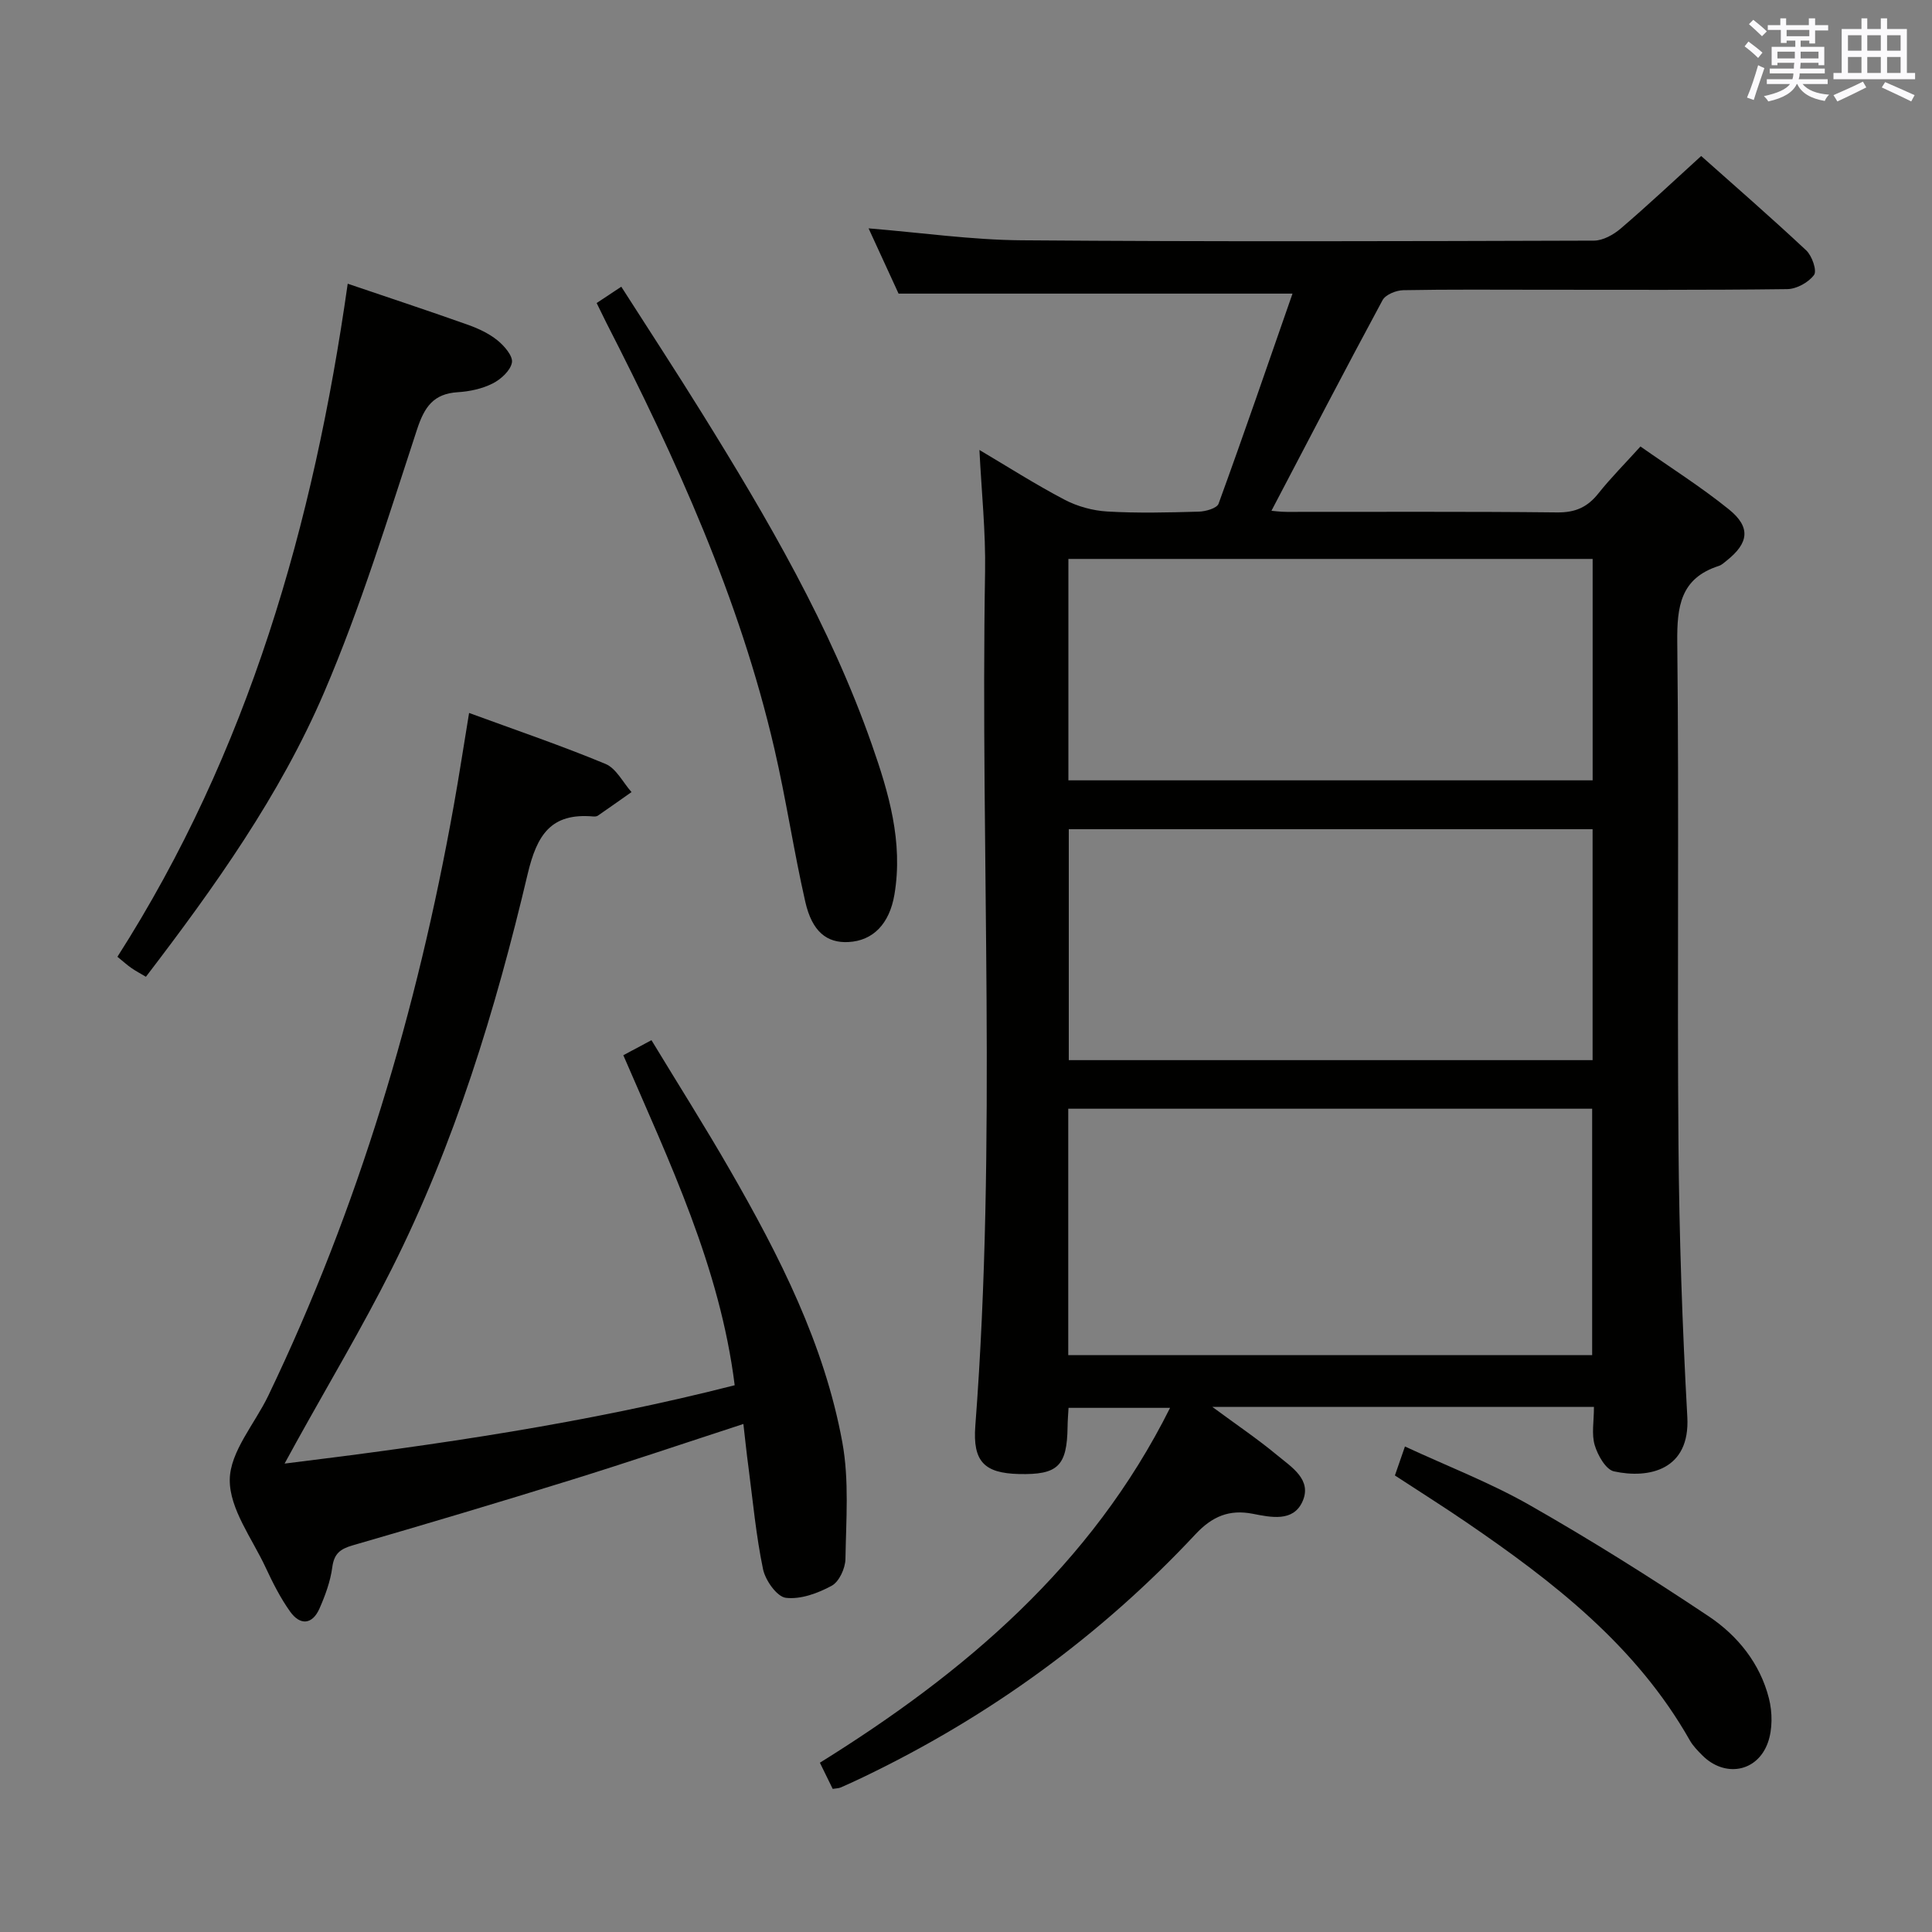 <svg enable-background="new 0 0 400 400" viewBox="0 0 400 400" xmlns="http://www.w3.org/2000/svg"><rect x="0" y="0" width="400" height="400" fill="#808080" stroke="none"/><g fill="#010100"><path d="m330.01 291.29c-26.34 0-52.07 0-79 0 5.07 3.74 9.4 6.66 13.41 9.99 2.97 2.47 7.33 5.09 5.21 9.67-1.93 4.18-6.48 3.2-10.27 2.46-4.83-.94-8.37.52-11.83 4.22-19.64 21.02-42.56 37.66-68.48 50.15-1.64.79-3.3 1.56-4.97 2.29-.44.19-.97.18-1.68.3-.78-1.59-1.57-3.22-2.65-5.42 29.87-18.57 56.19-40.81 72.5-73.47-7.08 0-13.89 0-21.02 0-.07 1.35-.19 2.63-.2 3.92-.11 8.14-2.01 9.98-10.11 9.78-7.09-.18-9.56-2.56-8.99-9.98 4.5-58.9 1.03-117.89 2.02-176.83.14-8.28-.74-16.57-1.17-25.21 5.76 3.41 11.55 7.11 17.61 10.29 2.66 1.4 5.84 2.27 8.83 2.45 6.31.37 12.66.21 18.99.03 1.42-.04 3.74-.7 4.08-1.64 5.27-14.47 10.27-29.04 15.31-43.5-27.49 0-54.09 0-81.56 0-1.74-3.78-3.92-8.53-6.21-13.51 10.91.89 21.3 2.39 31.7 2.47 39.49.31 78.99.19 118.48.07 1.87-.01 4.04-1.22 5.54-2.5 5.54-4.74 10.86-9.74 16.66-15.02 6.73 5.99 14.37 12.63 21.75 19.54 1.2 1.12 2.26 4.2 1.62 5.08-1.13 1.55-3.62 2.92-5.56 2.94-17 .22-33.99.13-50.99.13-9.5 0-19-.09-28.49.09-1.48.03-3.68.91-4.3 2.07-7.79 14.44-15.35 29-23 43.6.42.03 1.8.23 3.17.23 18.66.02 37.33-.1 55.99.11 3.74.04 6.25-1.07 8.51-3.91 2.58-3.24 5.52-6.19 8.73-9.74 6.23 4.38 12.54 8.36 18.31 13.02 4.57 3.69 4.13 6.96-.45 10.6-.52.41-1.04.92-1.65 1.11-7.93 2.56-8.67 8.38-8.59 15.83.38 34.66-.03 69.33.25 103.99.15 18.8.79 37.6 1.83 56.37.61 10.99-7.94 12.85-15.19 11.27-1.68-.37-3.35-3.32-3.97-5.39-.7-2.29-.17-4.94-.17-7.95zm-108.84-10.73h108.47c0-17.25 0-34.13 0-51.01-36.36 0-72.37 0-108.47 0zm.11-108.88v47.81h108.45c0-16.07 0-31.81 0-47.81-36.17 0-72.07 0-108.45 0zm-.08-10.12h108.54c0-15.46 0-30.53 0-45.84-36.29 0-72.31 0-108.54 0z"/><path d="m153.91 294.82c-12.34 4.02-23.94 7.95-35.64 11.58-15.05 4.67-30.15 9.18-45.29 13.56-2.61.76-3.82 1.75-4.19 4.56-.39 2.91-1.45 5.79-2.64 8.5-1.49 3.38-4.01 3.54-6.07.66-2.01-2.81-3.6-5.97-5.07-9.12-2.8-6.02-7.5-12.15-7.44-18.2.06-5.83 5.18-11.58 7.98-17.41 18.66-38.86 30.81-79.77 38.39-122.12 1.11-6.18 2.05-12.39 3.18-19.22 9.7 3.56 19.09 6.75 28.24 10.55 2.22.92 3.61 3.83 5.39 5.83-2.32 1.63-4.64 3.28-6.98 4.89-.25.17-.65.19-.97.16-8.73-.76-11.63 3.79-13.56 11.94-6.65 28.15-15.11 55.82-28.16 81.77-6.12 12.16-13.11 23.88-19.71 35.8-.7 1.27-1.39 2.55-2.45 4.47 31.73-3.89 62.62-8.41 93.19-16.22-3.07-24.53-13.48-46.12-23.06-68.33 1.74-.93 3.43-1.83 5.83-3.11 5.5 9.08 11.08 17.88 16.27 26.91 10.22 17.76 19.53 36.03 23.25 56.37 1.43 7.83.77 16.08.64 24.13-.03 1.93-1.3 4.7-2.84 5.54-2.85 1.55-6.43 2.87-9.5 2.5-1.84-.22-4.24-3.61-4.72-5.92-1.45-6.96-2.1-14.08-3.02-21.14-.38-2.78-.66-5.57-1.05-8.93z"/><path d="m71.99 58.74c8.82 3 16.87 5.65 24.85 8.49 2.17.77 4.38 1.8 6.15 3.23 1.41 1.14 3.24 3.25 3 4.6-.3 1.67-2.29 3.48-4 4.34-2.16 1.09-4.75 1.65-7.19 1.8-5.07.31-6.93 3.06-8.46 7.72-6.01 18.28-11.66 36.77-19.23 54.42-9.14 21.31-22.63 40.23-36.9 58.89-1.11-.66-2.09-1.18-2.99-1.8-.81-.55-1.54-1.23-2.91-2.34 27.1-42.39 40.61-89.5 47.68-139.35z"/><path d="m123.53 62.74c1.77-1.17 3.12-2.07 5.1-3.38 5.64 8.82 11.25 17.39 16.65 26.09 13.61 21.91 26.62 44.16 35.2 68.63 3.52 10.03 6.54 20.24 4.7 31.14-1.02 6.03-4.41 9.56-9.53 9.82-4.46.23-7.51-2.15-8.92-8.32-2.39-10.5-3.97-21.19-6.4-31.69-7.21-31.15-20.36-60-34.84-88.3-.59-1.17-1.16-2.36-1.96-3.99z"/><path d="m288.8 305.48c.63-1.83 1.21-3.5 2.08-6 8.83 4.1 17.65 7.49 25.77 12.11 12.66 7.21 25.04 14.98 37.16 23.08 5.98 4 10.61 9.76 12.43 16.97.73 2.88.76 6.41-.22 9.15-2.22 6.18-9 7.26-13.6 2.61-.93-.94-1.9-1.92-2.55-3.06-11.07-19.56-28.25-32.86-46.34-45.21-4.79-3.27-9.7-6.36-14.73-9.65z"/></g><path d="m361.2 9.6.8-1c.9.7 1.9 1.4 2.9 2.3l-.9 1.1c-1-1-2-1.8-2.8-2.4zm.5 10.6c.9-2.1 1.6-4.3 2.3-6.7.4.2.8.4 1.3.6-.7 2.1-1.5 4.3-2.2 6.6zm.4-15.2.9-.9c1 .8 2 1.6 2.8 2.4l-1 1c-.9-.9-1.8-1.7-2.7-2.5zm12.5-1.2h1.2v1.4h2.7v1.1h-2.7v2.7h-1.2v-.6h-1.8v1.3h4.9v3.8h-1.2v-.5h-3.7c0 .4-.1.9-.1 1.2h5.1v1h-5.2c0 .5-.1.9-.2 1.2h6v1h-5.2c1.1 1.3 2.9 2 5.5 2.2-.4.4-.7.8-.9 1.3-2.9-.5-4.8-1.6-5.7-3.5h-.1c-.8 1.7-2.7 2.9-5.9 3.6-.2-.4-.6-.8-.9-1.1 2.8-.6 4.6-1.4 5.4-2.5h-4.8v-1h5.3c.1-.3.2-.7.2-1.2h-4.9v-1h5c0-.4 0-.8.1-1.2h-3.5v.5h-1.2v-3.8h4.9v-1.3h-1.8v.5h-1.2v-2.7h-2.7v-1h2.6v-1.4h1.2v1.4h4.7v-1.4zm-6.6 8.3h3.6c0-.4 0-.9 0-1.4h-3.6zm1.9-4.6h4.7v-1.3h-4.7zm6.6 3.2h-3.7v1.4h3.7z" fill="#fbfafc"/><path d="m385.3 3.8h1.3v2.2h2.8v-2.2h1.3v2.2h4.1v9.1h1.7v1.3h-16.9v-1.3h1.7v-9.1h4.1v-2.2zm.4 13.1.7 1.2c-1.8.9-3.8 1.9-6 2.9-.2-.4-.5-.8-.8-1.3 2.3-1 4.3-1.9 6.1-2.8zm-3.1-6.4h2.8v-3.2h-2.8zm0 4.6h2.8v-3.3h-2.8zm4-4.6h2.8v-3.2h-2.8zm0 4.6h2.8v-3.3h-2.8zm3.7 1.9c2.1.9 4.1 1.8 6.1 2.7l-.7 1.3c-2.2-1.1-4.2-2-6.1-2.9zm3.2-9.7h-2.8v3.2h2.8zm-2.8 7.8h2.8v-3.3h-2.8z" fill="#fbfafc"/></svg>